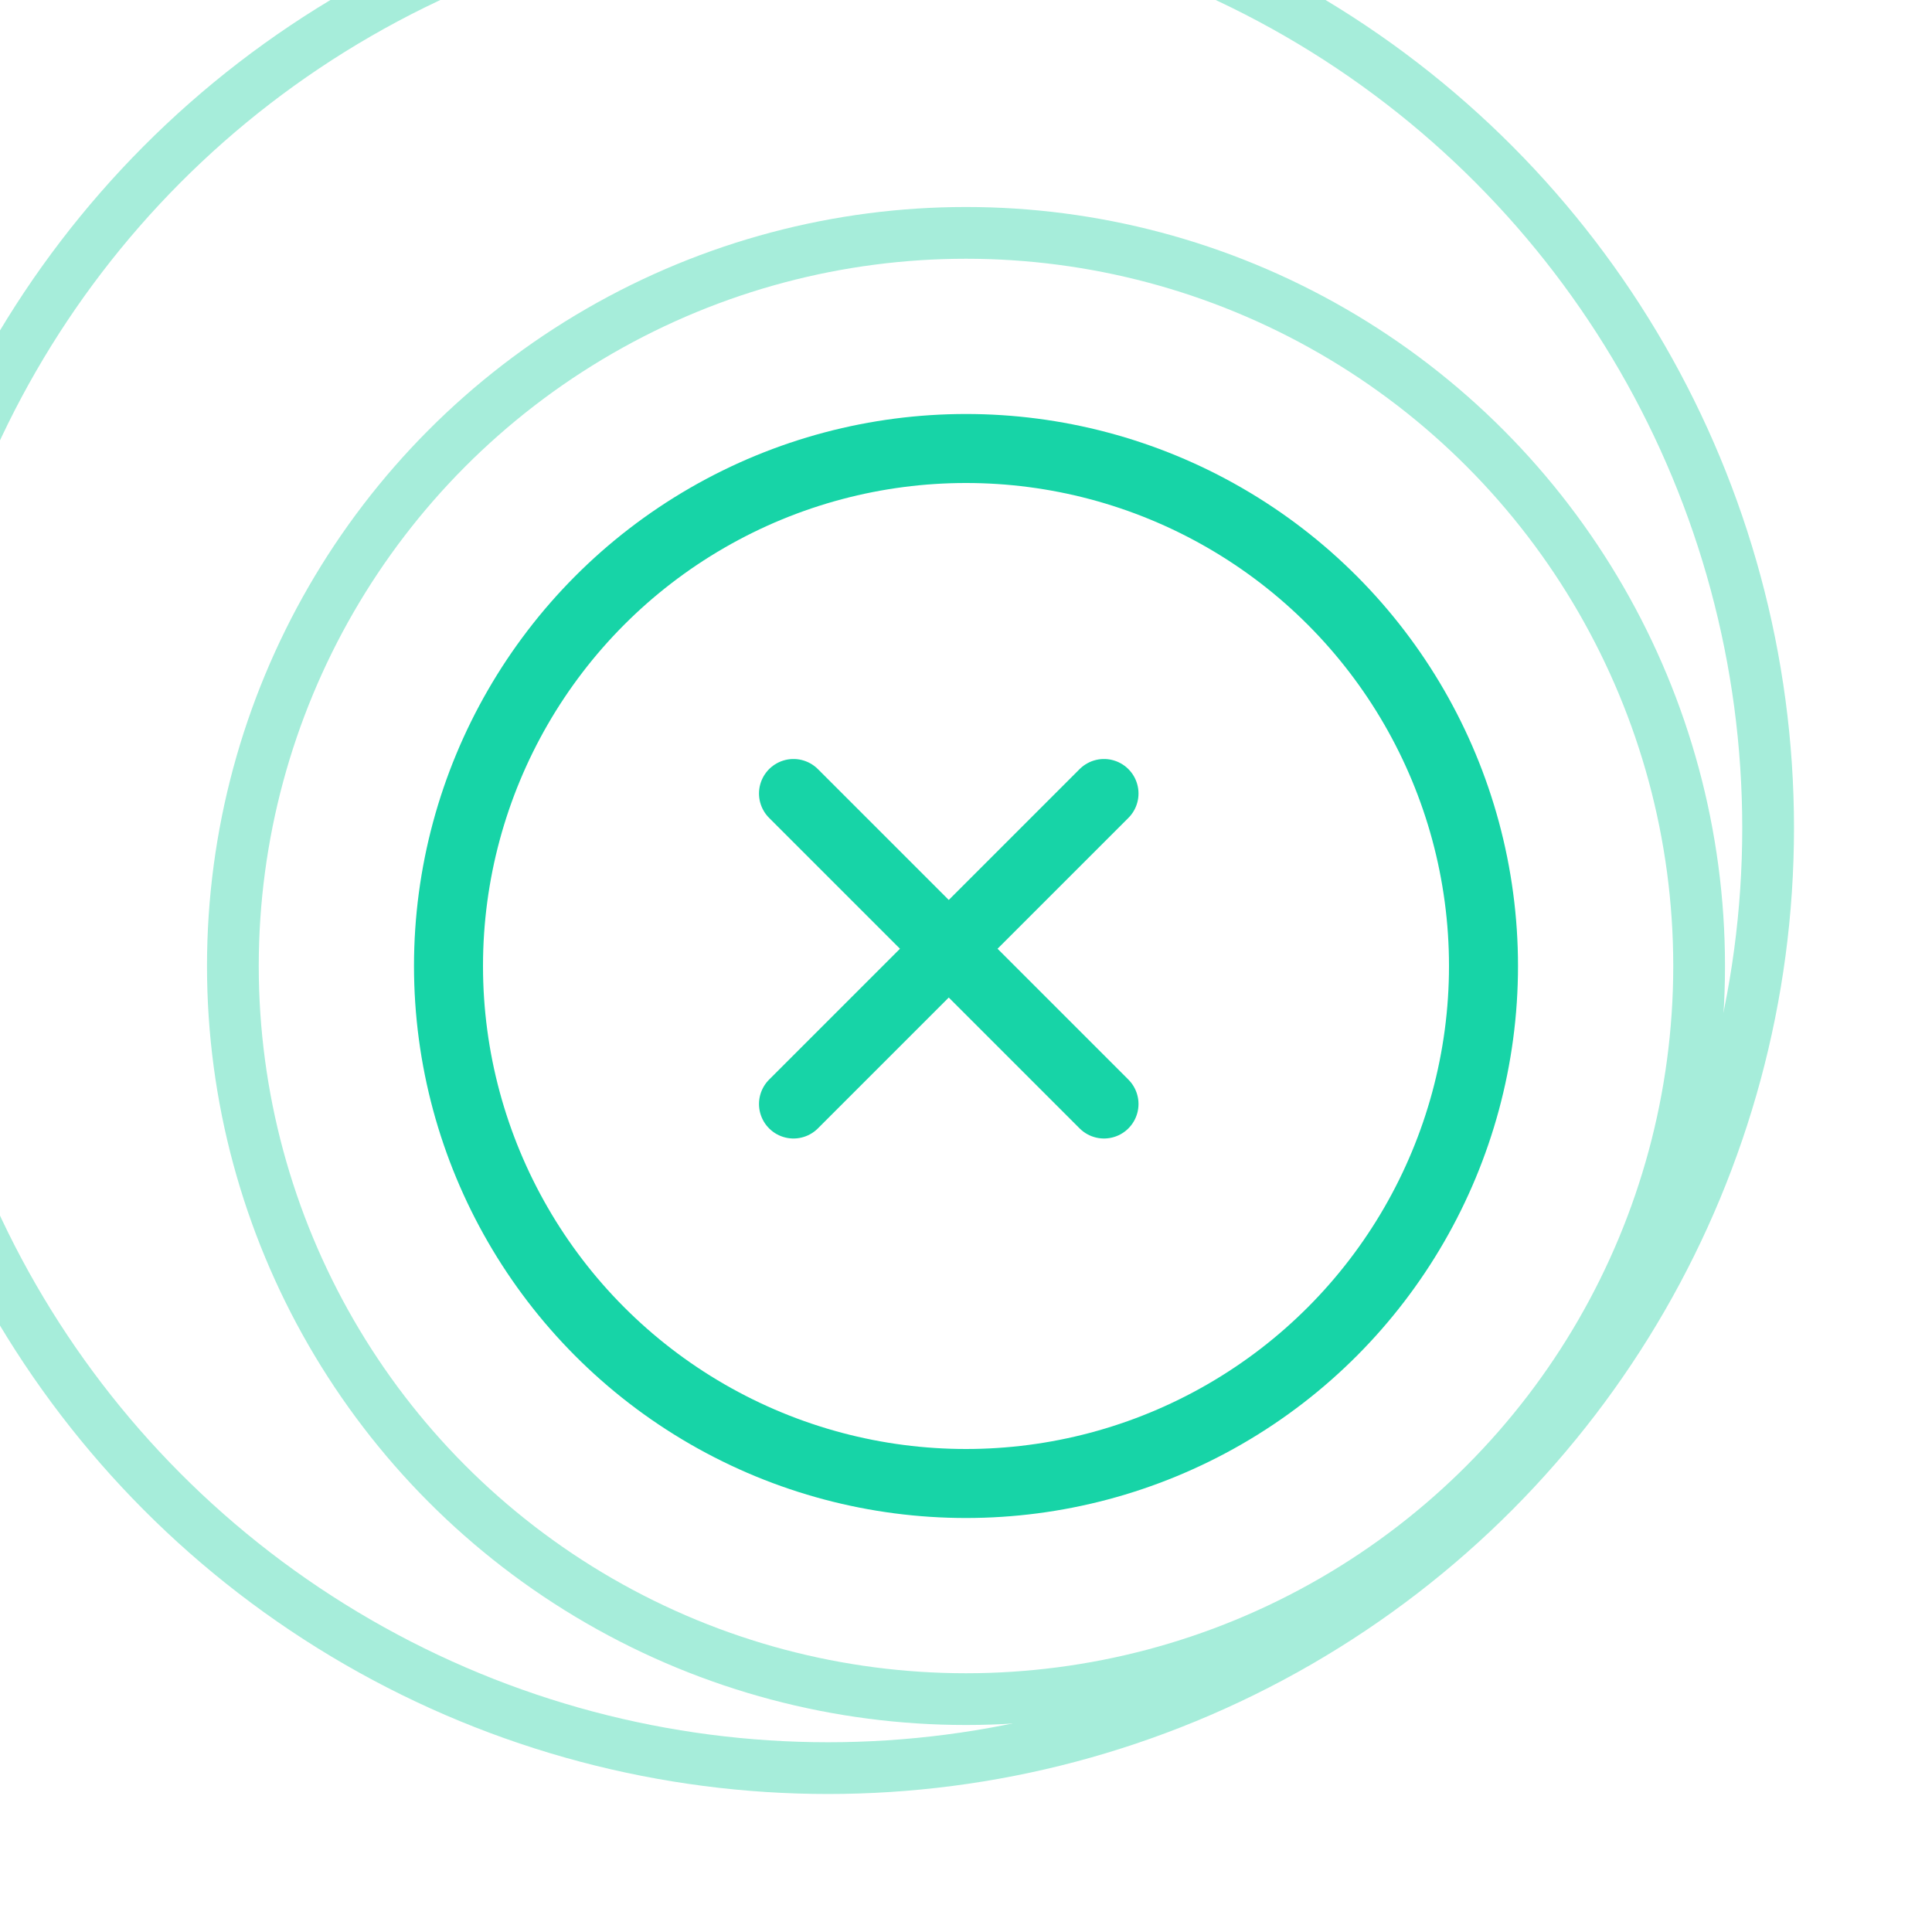 <svg xmlns="http://www.w3.org/2000/svg" width="56" height="56" fill="none">
  <g filter="url(#a)">
    <g filter="url(#b)">
      <circle cx="28" cy="28" r="28" fill="#fff"/>
    </g>
    <circle cx="28" cy="28" r="27.25" stroke="#A6EDDA" stroke-width="1.5"/>
  </g>
  <g filter="url(#c)">
    <circle cx="28" cy="28" r="22" fill="#fff"/>
  </g>
  <circle cx="28" cy="28" r="21.25" stroke="#A6EDDA" stroke-width="1.5"/>
  <circle cx="28" cy="28" r="15" stroke="#17D4A7" stroke-width="2"/>
  <path stroke="#17D4A7" stroke-linecap="round" stroke-linejoin="round" stroke-width="2" d="m23 23 9 9m0-9-9 9"/>
  <defs>
    <filter id="a" width="58" height="58" x="-2" y="-2" color-interpolation-filters="sRGB" filterUnits="userSpaceOnUse">
      <feFlood flood-opacity="0" result="BackgroundImageFix"/>
      <feBlend in="SourceGraphic" in2="BackgroundImageFix" result="shape"/>
      <feColorMatrix in="SourceAlpha" result="hardAlpha" values="0 0 0 0 0 0 0 0 0 0 0 0 0 0 0 0 0 0 127 0"/>
      <feOffset dx="-4" dy="-4"/>
      <feGaussianBlur stdDeviation="1"/>
      <feComposite in2="hardAlpha" k2="-1" k3="1" operator="arithmetic"/>
      <feColorMatrix values="0 0 0 0 0.837 0 0 0 0 0.971 0 0 0 0 0.937 0 0 0 1 0"/>
      <feBlend in2="shape" result="effect1_innerShadow_3919_9883"/>
    </filter>
    <filter id="b" width="56" height="56" x="0" y="0" color-interpolation-filters="sRGB" filterUnits="userSpaceOnUse">
      <feFlood flood-opacity="0" result="BackgroundImageFix"/>
      <feBlend in="SourceGraphic" in2="BackgroundImageFix" result="shape"/>
      <feColorMatrix in="SourceAlpha" result="hardAlpha" values="0 0 0 0 0 0 0 0 0 0 0 0 0 0 0 0 0 0 127 0"/>
      <feOffset dx="-4" dy="-4"/>
      <feComposite in2="hardAlpha" k2="-1" k3="1" operator="arithmetic"/>
      <feColorMatrix values="0 0 0 0 0.837 0 0 0 0 0.971 0 0 0 0 0.937 0 0 0 1 0"/>
      <feBlend in2="shape" result="effect1_innerShadow_3919_9883"/>
    </filter>
    <filter id="c" width="46" height="46" x="4" y="4" color-interpolation-filters="sRGB" filterUnits="userSpaceOnUse">
      <feFlood flood-opacity="0" result="BackgroundImageFix"/>
      <feBlend in="SourceGraphic" in2="BackgroundImageFix" result="shape"/>
      <feColorMatrix in="SourceAlpha" result="hardAlpha" values="0 0 0 0 0 0 0 0 0 0 0 0 0 0 0 0 0 0 127 0"/>
      <feOffset dx="-4" dy="-4"/>
      <feGaussianBlur stdDeviation="1"/>
      <feComposite in2="hardAlpha" k2="-1" k3="1" operator="arithmetic"/>
      <feColorMatrix values="0 0 0 0 0.837 0 0 0 0 0.971 0 0 0 0 0.937 0 0 0 1 0"/>
      <feBlend in2="shape" result="effect1_innerShadow_3919_9883"/>
    </filter>
  </defs>
</svg>
